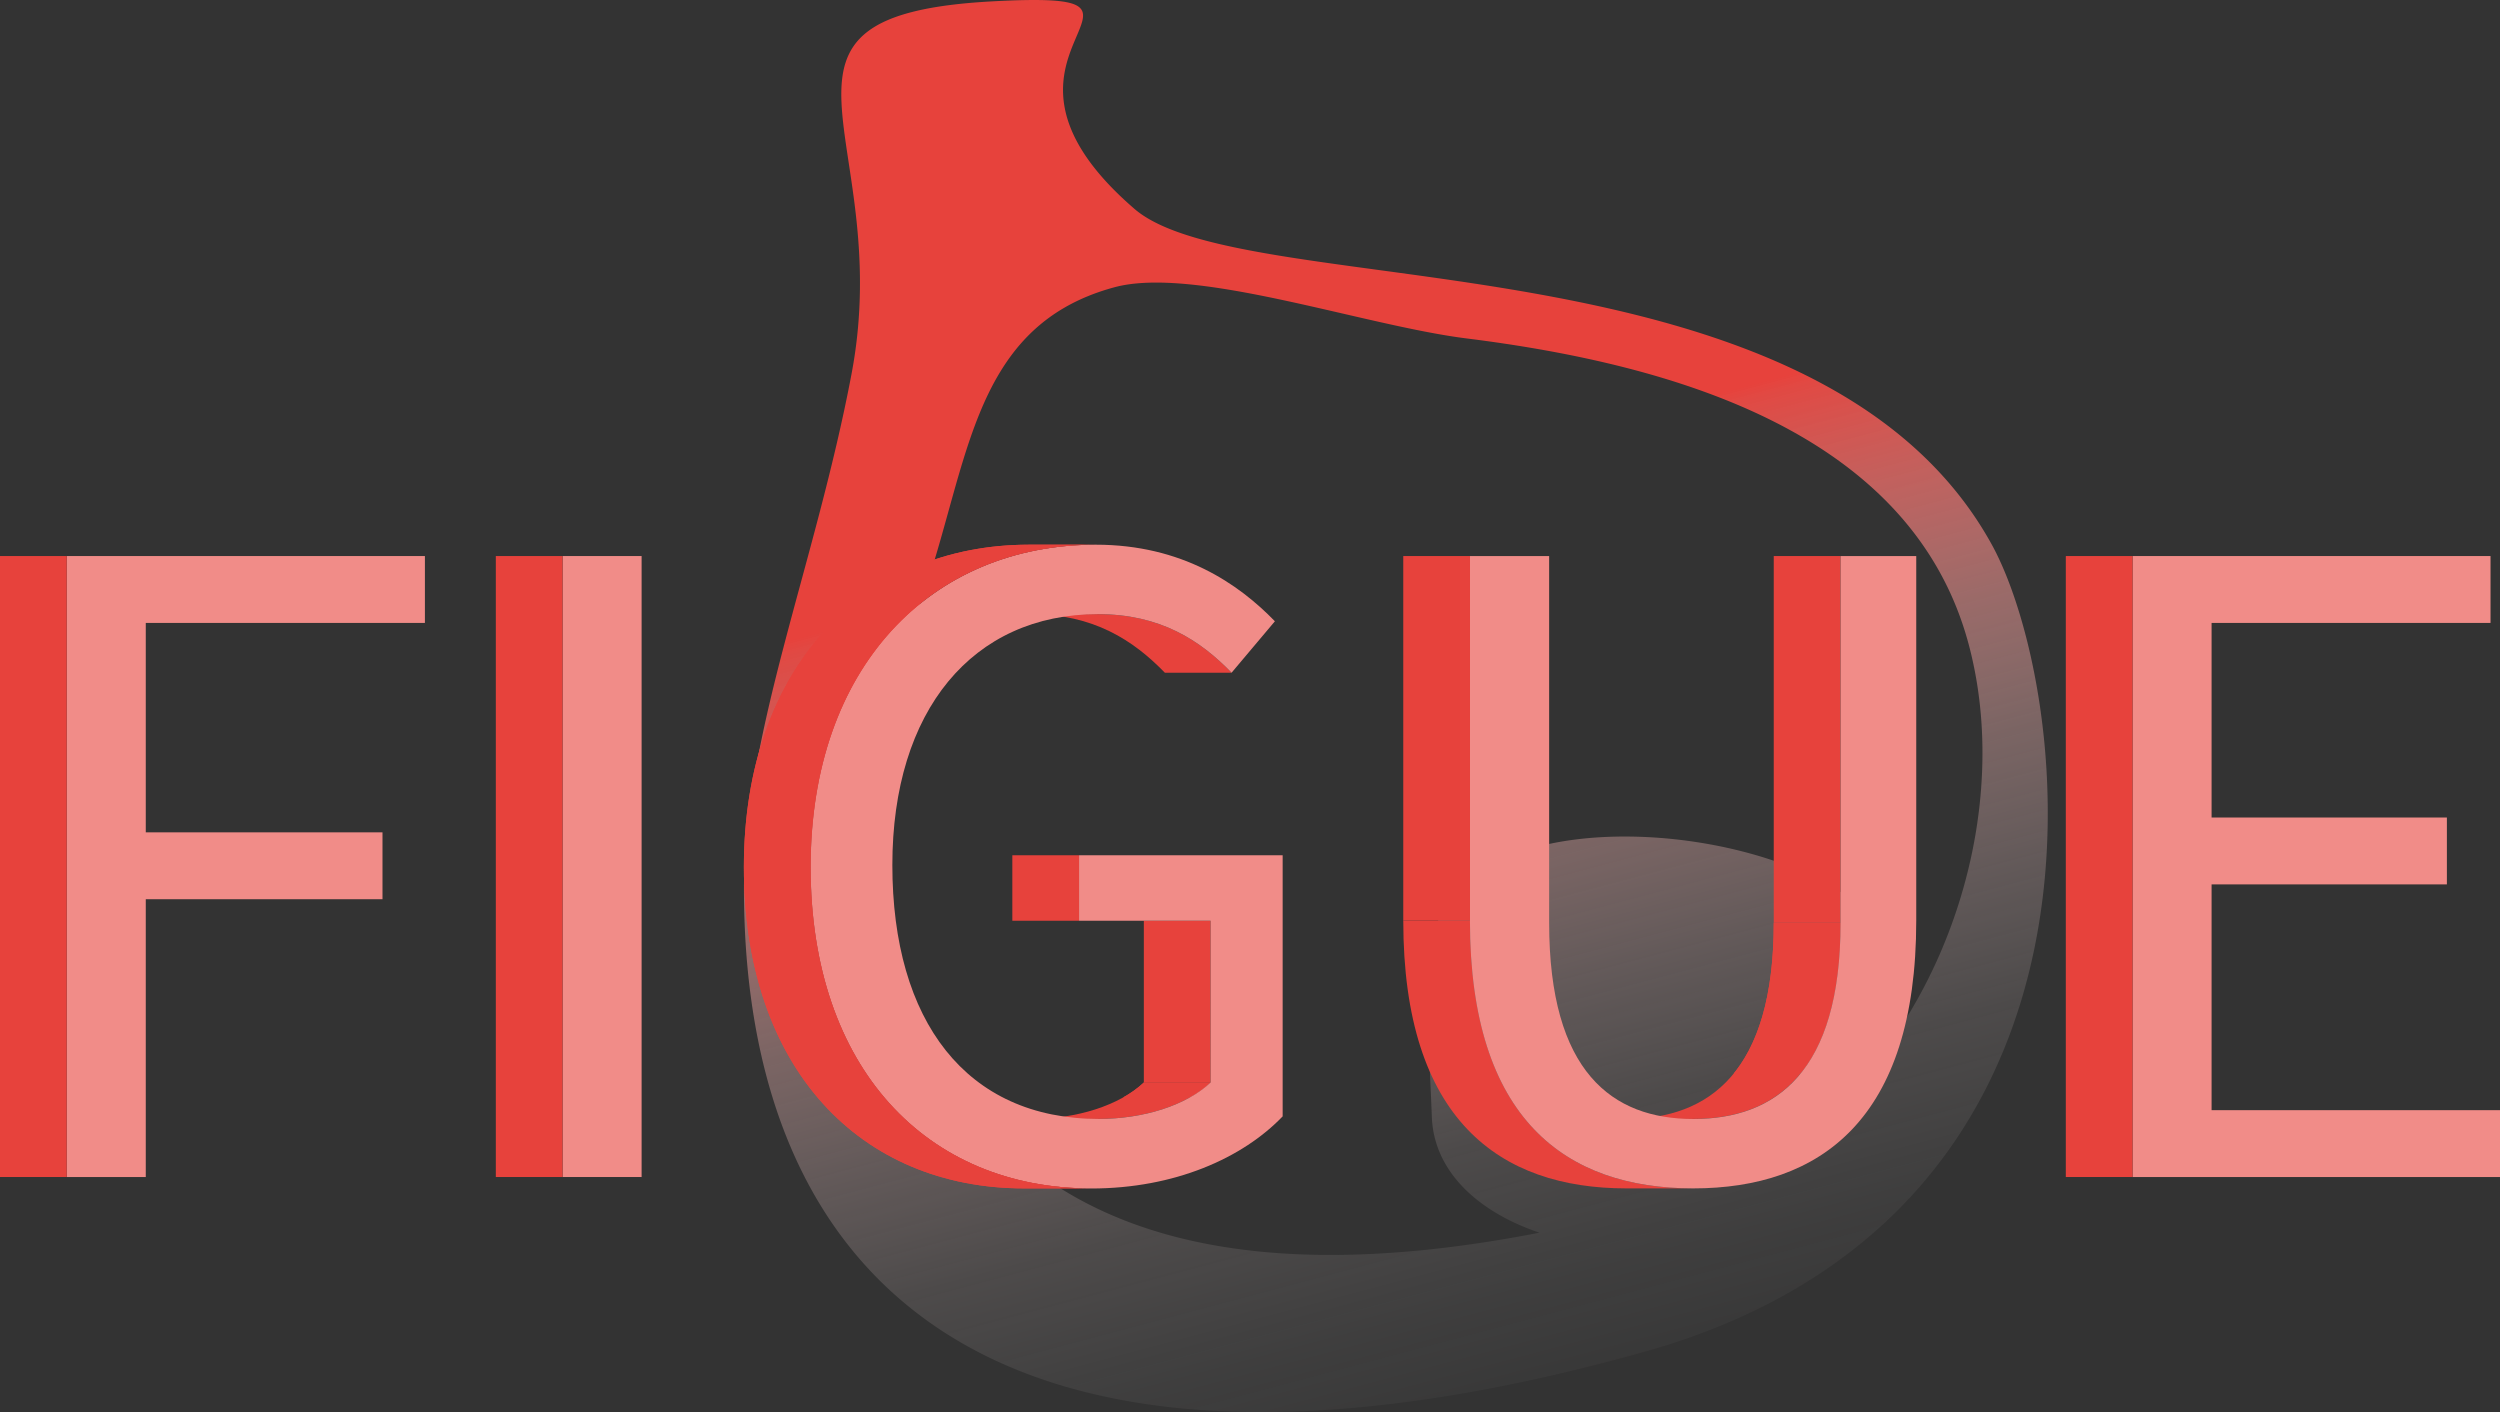<svg id="Warstwa_1" data-name="Warstwa 1" xmlns="http://www.w3.org/2000/svg" xmlns:xlink="http://www.w3.org/1999/xlink" viewBox="0 0 986.16 557.07"><rect x="0" y="0" width="986.16" height="557.07" fill="#333333" stroke="none"/><defs><style>.cls-1{fill:#e7423c;}.cls-2{fill:none;}.cls-3{fill:url(#Gradient_bez_nazwy_45);}.cls-4{isolation:isolate;}.cls-5{fill:#f18c88;}.cls-6{clip-path:url(#clip-path);}.cls-7{clip-path:url(#clip-path-2);}.cls-8{clip-path:url(#clip-path-3);}.cls-9{clip-path:url(#clip-path-4);}.cls-10{clip-path:url(#clip-path-5);}</style><linearGradient id="Gradient_bez_nazwy_45" x1="740.63" y1="740.93" x2="740.63" y2="216.21" gradientTransform="translate(-126.8 137.17) rotate(-14.89)" gradientUnits="userSpaceOnUse"><stop offset="0" stop-color="#fff" stop-opacity="0"/><stop offset="0.15" stop-color="#fffcfc" stop-opacity="0.01"/><stop offset="0.27" stop-color="#fef4f4" stop-opacity="0.06"/><stop offset="0.38" stop-color="#fce6e5" stop-opacity="0.13"/><stop offset="0.48" stop-color="#f9d2d1" stop-opacity="0.24"/><stop offset="0.58" stop-color="#f6b9b6" stop-opacity="0.37"/><stop offset="0.68" stop-color="#f29996" stop-opacity="0.54"/><stop offset="0.77" stop-color="#ed7470" stop-opacity="0.74"/><stop offset="0.87" stop-color="#e84a44" stop-opacity="0.96"/><stop offset="0.88" stop-color="#e7423c"/></linearGradient><clipPath id="clip-path" transform="translate(-146.92 -17.97)"><path class="cls-1" d="M580.31,459.34H554c17.57,0,34.48-5.26,44.14-14.38h26.33C614.78,454.08,597.88,459.34,580.31,459.34Z"/></clipPath><clipPath id="clip-path-2" transform="translate(-146.92 -17.97)"><path class="cls-2" d="M632.73,283.33H606.41c-12.42-12.8-28.14-23.1-52.74-23.1H580C604.6,260.23,620.32,270.53,632.73,283.33Z"/></clipPath><clipPath id="clip-path-3" transform="translate(-146.92 -17.97)"><path class="cls-1" d="M577.36,486.75H551c-64.64,0-110.65-47.2-110.65-126.75,0-79,47.5-127.17,112.46-127.17h26.32c-65,0-112.46,48.17-112.46,127.17C466.71,439.55,512.73,486.75,577.36,486.75Z"/></clipPath><clipPath id="clip-path-4" transform="translate(-146.92 -17.97)"><path class="cls-1" d="M814.84,459.34H788.52c32.46,0,58.08-18.5,58.08-77.37h26.32C872.92,440.84,847.3,459.34,814.84,459.34Z"/></clipPath><clipPath id="clip-path-5" transform="translate(-146.92 -17.97)"><path class="cls-2" d="M814.84,486.75H788.52c-50,0-88.06-27-88.06-105.64h26.33C726.79,459.72,764.83,486.75,814.84,486.75Z"/></clipPath></defs><path class="cls-3" d="M932.56,232.7C863.93,108.26,638.4,138.31,594.43,100.37,522.14,38,622,14.08,538.82,18.48c-103.07,5.44-38.12,52.71-56,147-14.35,75.8-42.63,142.1-42.44,204,.48,159.29,104.21,251.76,354.53,181.92C992,496.46,963.67,289.12,932.56,232.7ZM898.28,420.58a63.57,63.57,0,0,0-1.6-22.43C886.2,358.73,803.12,338.74,753,352.08S709.3,394,711.73,458.56c.81,21.72,18.51,37.59,42.45,45.66-94.32,18.34-219.85,19.44-255.3-113.9-7.14-26.89-4-95,9.17-129.17,21.42-55.54,19.49-113.92,78.49-129.87,31.57-8.54,98.16,15.08,138.9,20.19,81.19,10.18,175.78,36.89,198.1,120.84C936.17,319.82,926.15,376.16,898.28,420.58Z" transform="translate(-146.92 -17.97)"/><g class="cls-4"><polygon class="cls-5" points="167.61 219.34 167.61 245.72 57.5 245.72 57.5 328.33 150.88 328.33 150.88 354.71 57.5 354.71 57.5 464.3 26.32 464.3 26.32 219.34 167.61 219.34"/><rect class="cls-1" y="219.34" width="26.32" height="244.95"/></g><g class="cls-4"><rect class="cls-5" x="221.91" y="219.34" width="31.18" height="244.95"/><rect class="cls-1" x="195.58" y="219.34" width="26.32" height="244.95"/></g><g class="cls-4"><rect class="cls-1" x="451.2" y="363.2" width="26.32" height="63.79"/><g class="cls-4"><path class="cls-1" d="M580.31,459.34H554c17.57,0,34.48-5.26,44.14-14.38h26.33C614.78,454.08,597.88,459.34,580.31,459.34Z" transform="translate(-146.92 -17.97)"/><g class="cls-6"><g class="cls-4"><path class="cls-1" d="M616.34,450.83H590a41.14,41.14,0,0,0,8.11-5.87h26.33a41.14,41.14,0,0,1-8.11,5.87" transform="translate(-146.92 -17.97)"/></g></g></g><g class="cls-4"><g class="cls-7"><g class="cls-4"><path class="cls-1" d="M632.73,283.33H606.41c-12.42-12.8-28.14-23.1-52.74-23.1H580c24.6,0,40.32,10.3,52.73,23.1" transform="translate(-146.92 -17.97)"/></g></g></g><rect class="cls-1" x="399.33" y="337.37" width="26.32" height="25.83"/><path class="cls-5" d="M579.17,232.83c34,0,56.31,15.41,70.65,30.21l-17.09,20.29c-12.41-12.8-28.13-23.1-52.73-23.1-49.37,0-81.08,37.92-81.08,98.94,0,61.58,29.12,100.17,81.39,100.17,17.57,0,34.47-5.26,44.14-14.38V381.17H572.57V355.34h80.31v103c-15.75,16.42-42.59,28.45-75.52,28.45-64.63,0-110.65-47.2-110.65-126.75C466.71,281,514.21,232.83,579.17,232.83Z" transform="translate(-146.92 -17.97)"/><g class="cls-4"><path class="cls-1" d="M577.36,486.75H551c-64.64,0-110.65-47.2-110.65-126.75,0-79,47.5-127.17,112.46-127.17h26.32c-65,0-112.46,48.17-112.46,127.17C466.71,439.55,512.73,486.75,577.36,486.75Z" transform="translate(-146.92 -17.97)"/><g class="cls-8"><g class="cls-4"><path class="cls-1" d="M577.36,486.75H551c-64.64,0-110.65-47.2-110.65-126.75,0-36.83,10.33-67,27.93-88.63h26.33C477,293,466.71,323.17,466.71,360c0,79.55,46,126.75,110.65,126.75" transform="translate(-146.92 -17.97)"/><path class="cls-1" d="M494.65,271.37H468.32a101.78,101.78,0,0,1,29.19-24.69h26.32a101.74,101.74,0,0,0-29.18,24.69" transform="translate(-146.92 -17.97)"/><path class="cls-1" d="M523.83,246.68H497.51c16.08-9.05,34.84-13.85,55.34-13.85h26.32c-20.5,0-39.26,4.8-55.34,13.85" transform="translate(-146.92 -17.97)"/></g></g></g></g><g class="cls-4"><rect class="cls-1" x="699.68" y="219.34" width="26.32" height="144.66"/><g class="cls-4"><path class="cls-1" d="M814.84,459.34H788.52c32.46,0,58.08-18.5,58.08-77.37h26.32C872.92,440.84,847.3,459.34,814.84,459.34Z" transform="translate(-146.92 -17.97)"/><g class="cls-9"><g class="cls-4"><path class="cls-1" d="M857.18,441.4H830.86c9.79-12.07,15.74-31.07,15.74-59.43h26.32c0,28.36-5.94,47.36-15.74,59.43" transform="translate(-146.92 -17.97)"/></g></g></g><g class="cls-4"><g class="cls-10"><g class="cls-4"><path class="cls-1" d="M814.84,486.75H788.52c-50,0-88.06-27-88.06-105.64h26.33c0,78.61,38,105.64,88.05,105.64" transform="translate(-146.92 -17.97)"/></g></g></g><path class="cls-5" d="M902.81,237.31v143.8c0,78.61-38,105.64-88,105.64s-88.05-27-88.05-105.64V237.31H758V382c0,58.87,24.88,77.37,56.87,77.37,32.46,0,58.08-18.5,58.08-77.37V237.31Z" transform="translate(-146.92 -17.97)"/><rect class="cls-1" x="553.54" y="219.34" width="26.32" height="143.8"/></g><g class="cls-4"><polygon class="cls-5" points="982.42 219.34 982.42 245.72 872.39 245.72 872.39 322.48 965.21 322.48 965.21 348.86 872.39 348.86 872.39 437.92 986.16 437.92 986.16 464.3 841.21 464.3 841.21 219.34 982.42 219.34"/><rect class="cls-1" x="814.89" y="219.34" width="26.32" height="244.95"/></g></svg>